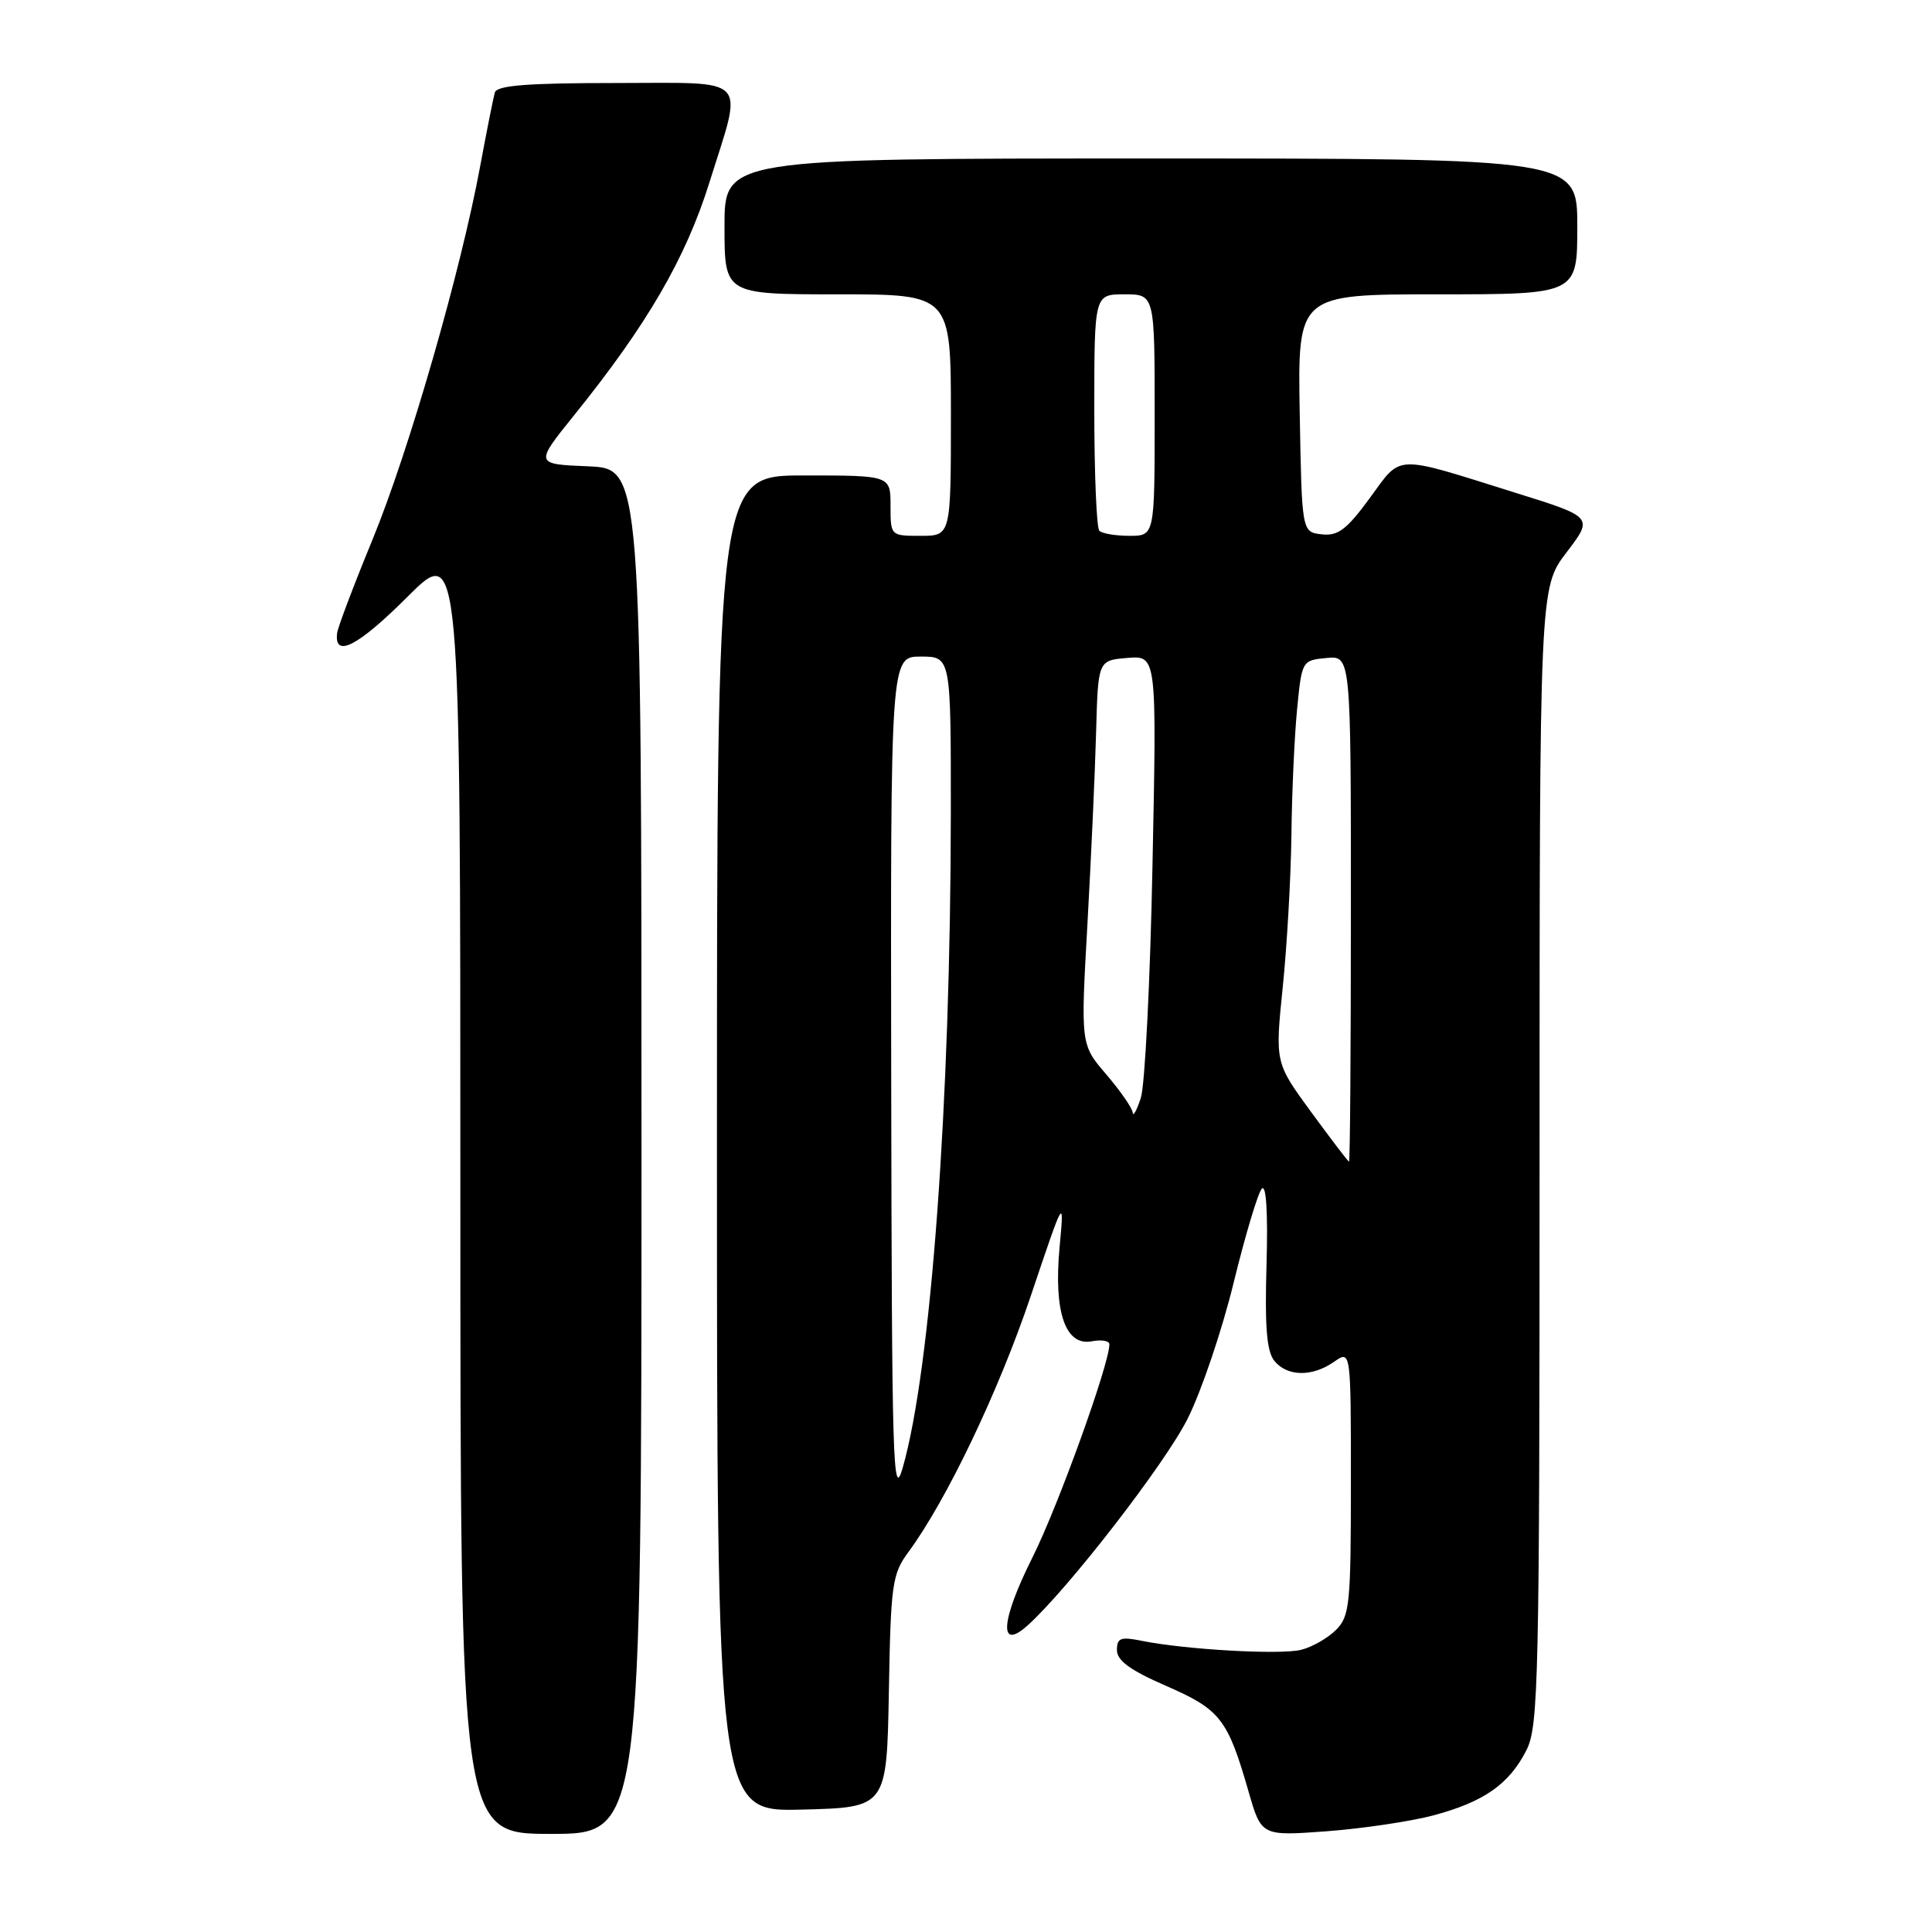 <?xml version="1.0" encoding="UTF-8" standalone="no"?>
<!DOCTYPE svg PUBLIC "-//W3C//DTD SVG 1.1//EN" "http://www.w3.org/Graphics/SVG/1.1/DTD/svg11.dtd" >
<svg xmlns="http://www.w3.org/2000/svg" xmlns:xlink="http://www.w3.org/1999/xlink" version="1.1" viewBox="0 0 256 256">
 <g >
 <path fill="currentColor"
d=" M 85.00 152.54 C 85.00 62.09 85.00 62.09 77.93 61.79 C 70.85 61.50 70.85 61.50 76.09 55.00 C 85.75 43.02 90.86 34.23 94.01 24.15 C 98.49 9.81 99.63 11.00 81.47 11.00 C 69.91 11.00 65.84 11.32 65.57 12.25 C 65.37 12.94 64.50 17.32 63.63 22.00 C 61.05 35.94 54.19 59.75 49.36 71.50 C 46.87 77.55 44.76 83.13 44.67 83.89 C 44.26 87.27 47.43 85.63 53.96 79.11 C 61.00 72.07 61.00 72.07 61.00 157.53 C 61.00 243.00 61.00 243.00 73.00 243.00 C 85.00 243.00 85.00 243.00 85.00 152.54 Z  M 189.97 240.54 C 196.65 238.74 199.96 236.42 202.25 231.93 C 203.87 228.75 204.00 222.91 204.00 153.19 C 204.00 77.88 204.00 77.88 207.57 73.20 C 211.14 68.52 211.14 68.52 200.82 65.30 C 184.50 60.19 185.80 60.14 181.50 66.00 C 178.42 70.20 177.28 71.05 175.12 70.80 C 172.50 70.50 172.50 70.50 172.22 54.75 C 171.95 39.00 171.95 39.00 190.47 39.00 C 209.00 39.00 209.00 39.00 209.00 30.00 C 209.00 21.00 209.00 21.00 152.50 21.00 C 96.00 21.00 96.00 21.00 96.00 30.00 C 96.00 39.00 96.00 39.00 111.00 39.00 C 126.00 39.00 126.00 39.00 126.00 55.00 C 126.00 71.00 126.00 71.00 122.00 71.00 C 118.00 71.00 118.00 71.00 118.00 67.00 C 118.00 63.00 118.00 63.00 106.50 63.00 C 95.00 63.00 95.00 63.00 95.00 151.53 C 95.00 240.07 95.00 240.07 106.25 239.78 C 117.50 239.50 117.50 239.50 117.78 224.15 C 118.03 209.89 118.22 208.57 120.37 205.65 C 125.42 198.81 132.34 184.32 136.58 171.73 C 141.03 158.50 141.03 158.50 140.40 165.26 C 139.60 173.83 141.16 178.39 144.66 177.73 C 145.95 177.48 147.00 177.66 147.00 178.13 C 147.00 180.75 140.18 199.64 136.81 206.36 C 132.60 214.76 132.30 218.84 136.15 215.39 C 141.49 210.60 154.39 193.94 157.37 187.98 C 159.19 184.35 161.94 176.23 163.47 169.94 C 165.01 163.65 166.69 158.05 167.20 157.50 C 167.78 156.88 168.02 160.69 167.82 167.60 C 167.58 175.90 167.85 179.11 168.88 180.35 C 170.60 182.42 173.89 182.46 176.78 180.44 C 179.00 178.89 179.00 178.89 179.00 196.44 C 179.00 212.59 178.84 214.16 177.03 215.97 C 175.94 217.06 173.86 218.25 172.40 218.61 C 169.67 219.30 156.97 218.58 151.25 217.41 C 148.49 216.85 148.00 217.04 148.00 218.65 C 148.00 220.04 149.78 221.33 154.54 223.40 C 161.70 226.52 162.68 227.78 165.44 237.39 C 167.14 243.29 167.14 243.29 175.82 242.65 C 180.59 242.29 186.96 241.34 189.97 240.54 Z  M 118.09 143.25 C 118.00 87.00 118.00 87.00 122.00 87.00 C 126.00 87.00 126.00 87.00 125.99 107.75 C 125.96 145.99 123.36 181.44 119.61 194.50 C 118.32 199.00 118.17 193.84 118.09 143.25 Z  M 173.72 147.33 C 168.95 140.81 168.95 140.81 169.97 130.80 C 170.54 125.29 171.05 116.22 171.12 110.64 C 171.18 105.06 171.52 97.58 171.87 94.00 C 172.50 87.55 172.52 87.50 175.75 87.19 C 179.00 86.87 179.00 86.87 179.00 120.44 C 179.00 138.90 178.89 153.97 178.75 153.93 C 178.61 153.89 176.35 150.92 173.72 147.33 Z  M 150.09 147.43 C 150.04 146.84 148.47 144.57 146.60 142.38 C 143.19 138.41 143.19 138.41 144.09 122.45 C 144.58 113.68 145.10 102.22 145.24 97.00 C 145.50 87.50 145.50 87.50 149.39 87.18 C 153.28 86.86 153.28 86.86 152.71 114.68 C 152.41 129.98 151.71 143.85 151.16 145.50 C 150.62 147.15 150.13 148.02 150.09 147.43 Z  M 145.67 70.33 C 145.30 69.97 145.00 62.77 145.00 54.33 C 145.00 39.00 145.00 39.00 149.00 39.00 C 153.00 39.00 153.00 39.00 153.00 55.00 C 153.00 71.00 153.00 71.00 149.67 71.00 C 147.83 71.00 146.03 70.70 145.67 70.33 Z "/>
</g>
</svg>